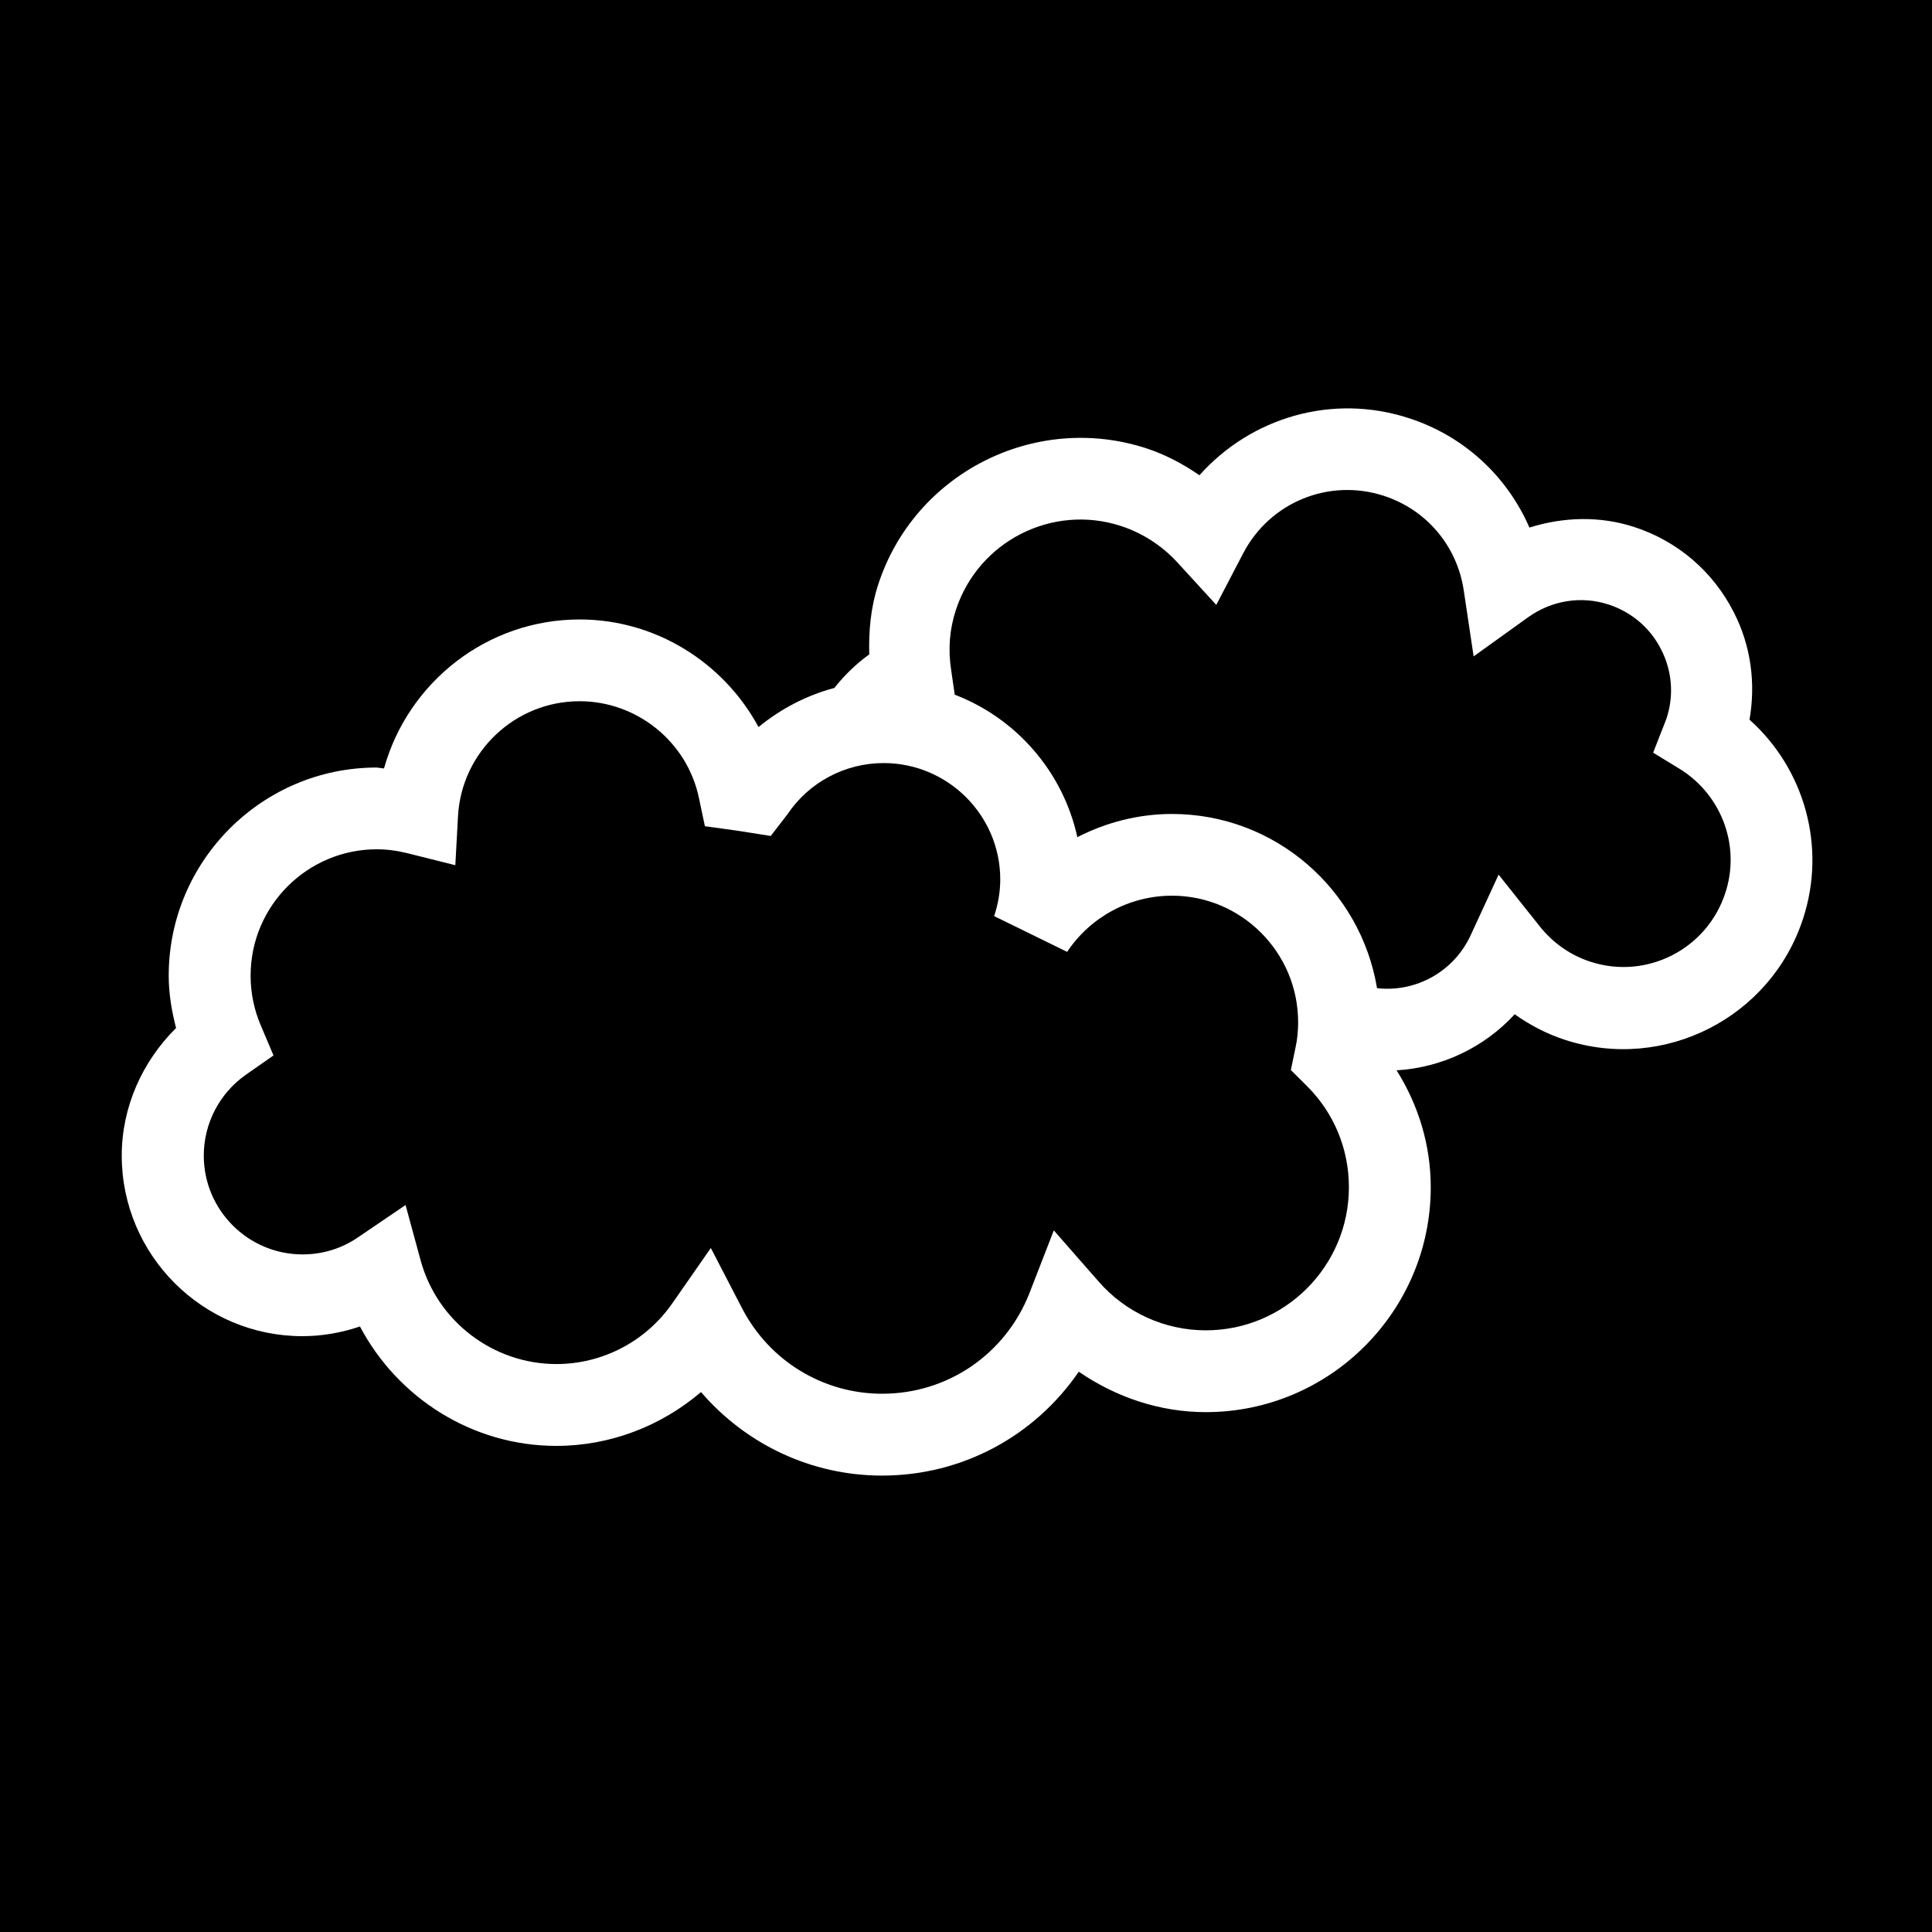 <?xml version="1.0" encoding="utf-8"?>
<!-- Generator: Adobe Illustrator 15.1.0, SVG Export Plug-In . SVG Version: 6.00 Build 0)  -->
<!DOCTYPE svg PUBLIC "-//W3C//DTD SVG 1.1//EN" "http://www.w3.org/Graphics/SVG/1.1/DTD/svg11.dtd">
<svg version="1.1"
	 id="Layer_1" sodipodi:docname="ecobee.svg" inkscape:version="0.48.2 r9819" xmlns:sodipodi="http://sodipodi.sourceforge.net/DTD/sodipodi-0.dtd" xmlns:inkscape="http://www.inkscape.org/namespaces/inkscape" xmlns:rdf="http://www.w3.org/1999/02/22-rdf-syntax-ns#" xmlns:svg="http://www.w3.org/2000/svg" xmlns:cc="http://creativecommons.org/ns#" xmlns:dc="http://purl.org/dc/elements/1.1/"
	 xmlns="http://www.w3.org/2000/svg" xmlns:xlink="http://www.w3.org/1999/xlink" x="0px" y="0px" width="44.637px"
	 height="44.637px" viewBox="0 0 44.637 44.637" enable-background="new 0 0 44.637 44.637" xml:space="preserve">
<g id="Layer_2" transform="translate(1.428,1.272)">
</g>
<g>
	<path d="M-0.1,0V44.73h44.737V0H-0.1z M41.66,21.218c-0.742,2.293-3.211,3.552-5.499,2.808c-0.424-0.138-0.812-0.341-1.165-0.592
		c-0.71,0.771-1.688,1.232-2.729,1.295c0.505,0.804,0.789,1.728,0.789,2.702c0,2.862-2.332,5.195-5.196,5.195
		c-1.059,0-2.072-0.341-2.936-0.934c-1.016,1.482-2.686,2.4-4.545,2.4c-1.635,0-3.145-0.723-4.183-1.93
		c-0.924,0.789-2.103,1.244-3.343,1.244c-1.932,0-3.659-1.1-4.537-2.759c-0.425,0.144-0.873,0.224-1.328,0.224
		c-2.301,0-4.175-1.873-4.175-4.171c0-1.122,0.473-2.173,1.255-2.949c-0.101-0.391-0.17-0.793-0.17-1.208
		c0-2.652,2.156-4.81,4.806-4.81l0.168,0.021c0.556-1.991,2.377-3.442,4.521-3.442c1.758,0,3.327,0.996,4.132,2.486
		c0.515-0.423,1.111-0.732,1.752-0.904c0.231-0.292,0.5-0.553,0.806-0.775c-0.014-0.545,0.035-1.086,0.205-1.608
		c0.836-2.578,3.62-3.99,6.195-3.154c0.439,0.143,0.849,0.361,1.229,0.623c1.194-1.337,3.069-1.896,4.842-1.318
		c1.274,0.414,2.264,1.339,2.782,2.527c0.781-0.246,1.621-0.272,2.413-0.016c1.01,0.327,1.829,1.029,2.31,1.975
		c0.396,0.775,0.508,1.637,0.362,2.479C41.691,17.764,42.201,19.559,41.66,21.218z"/>
	<path d="M38.85,17.791l-0.656-0.401l0.282-0.719l0.028-0.075c0.174-0.527,0.129-1.094-0.125-1.591
		c-0.251-0.497-0.685-0.865-1.213-1.038c-0.636-0.206-1.314-0.096-1.862,0.295l-1.257,0.903l-0.229-1.528
		c-0.155-1.027-0.862-1.862-1.847-2.182c-1.266-0.411-2.63,0.146-3.248,1.328l-0.622,1.193l-0.91-0.994
		c-0.352-0.38-0.801-0.669-1.292-0.829c-1.587-0.519-3.297,0.354-3.814,1.939c-0.146,0.444-0.184,0.909-0.11,1.383l0.083,0.575
		c1.421,0.544,2.502,1.78,2.833,3.292c0.666-0.342,1.412-0.536,2.187-0.536c2.381,0,4.358,1.744,4.737,4.025
		c0.895,0.1,1.775-0.377,2.166-1.229l0.643-1.394l0.954,1.199c0.304,0.38,0.705,0.663,1.166,0.812
		c1.299,0.426,2.698-0.291,3.118-1.59C40.213,19.567,39.793,18.4,38.85,17.791z"/>
	<path d="M29.824,24.722l0.105-0.504c0.044-0.198,0.063-0.399,0.063-0.601c0-1.612-1.31-2.923-2.914-2.923
		c-0.976,0-1.881,0.486-2.423,1.298l-1.686-0.826c0.091-0.276,0.141-0.561,0.141-0.848c0-1.481-1.211-2.688-2.693-2.688
		c-0.896,0-1.73,0.444-2.23,1.192l-0.38,0.492l-0.801-0.126l-0.72-0.099l-0.138-0.653c-0.27-1.296-1.431-2.235-2.757-2.235
		c-1.487,0-2.722,1.163-2.809,2.649L10.52,19.99l-1.105-0.277c-0.241-0.06-0.481-0.091-0.708-0.091
		c-1.608,0-2.917,1.308-2.917,2.919c0,0.396,0.078,0.778,0.23,1.139l0.299,0.705l-0.63,0.44c-0.614,0.427-0.981,1.127-0.981,1.875
		c0,1.258,1.024,2.282,2.283,2.282c0.461,0,0.904-0.135,1.284-0.397l1.095-0.744l0.348,1.278c0.384,1.411,1.678,2.396,3.138,2.396
		c1.063,0,2.062-0.522,2.672-1.396l0.895-1.285l0.721,1.391c0.63,1.217,1.871,1.976,3.238,1.976c1.512,0,2.847-0.913,3.402-2.323
		l0.563-1.451l1.029,1.174c0.627,0.724,1.535,1.135,2.483,1.135c1.824,0,3.306-1.482,3.306-3.305c0-0.89-0.347-1.722-0.975-2.345
		L29.824,24.722z"/>
</g>
</svg>
